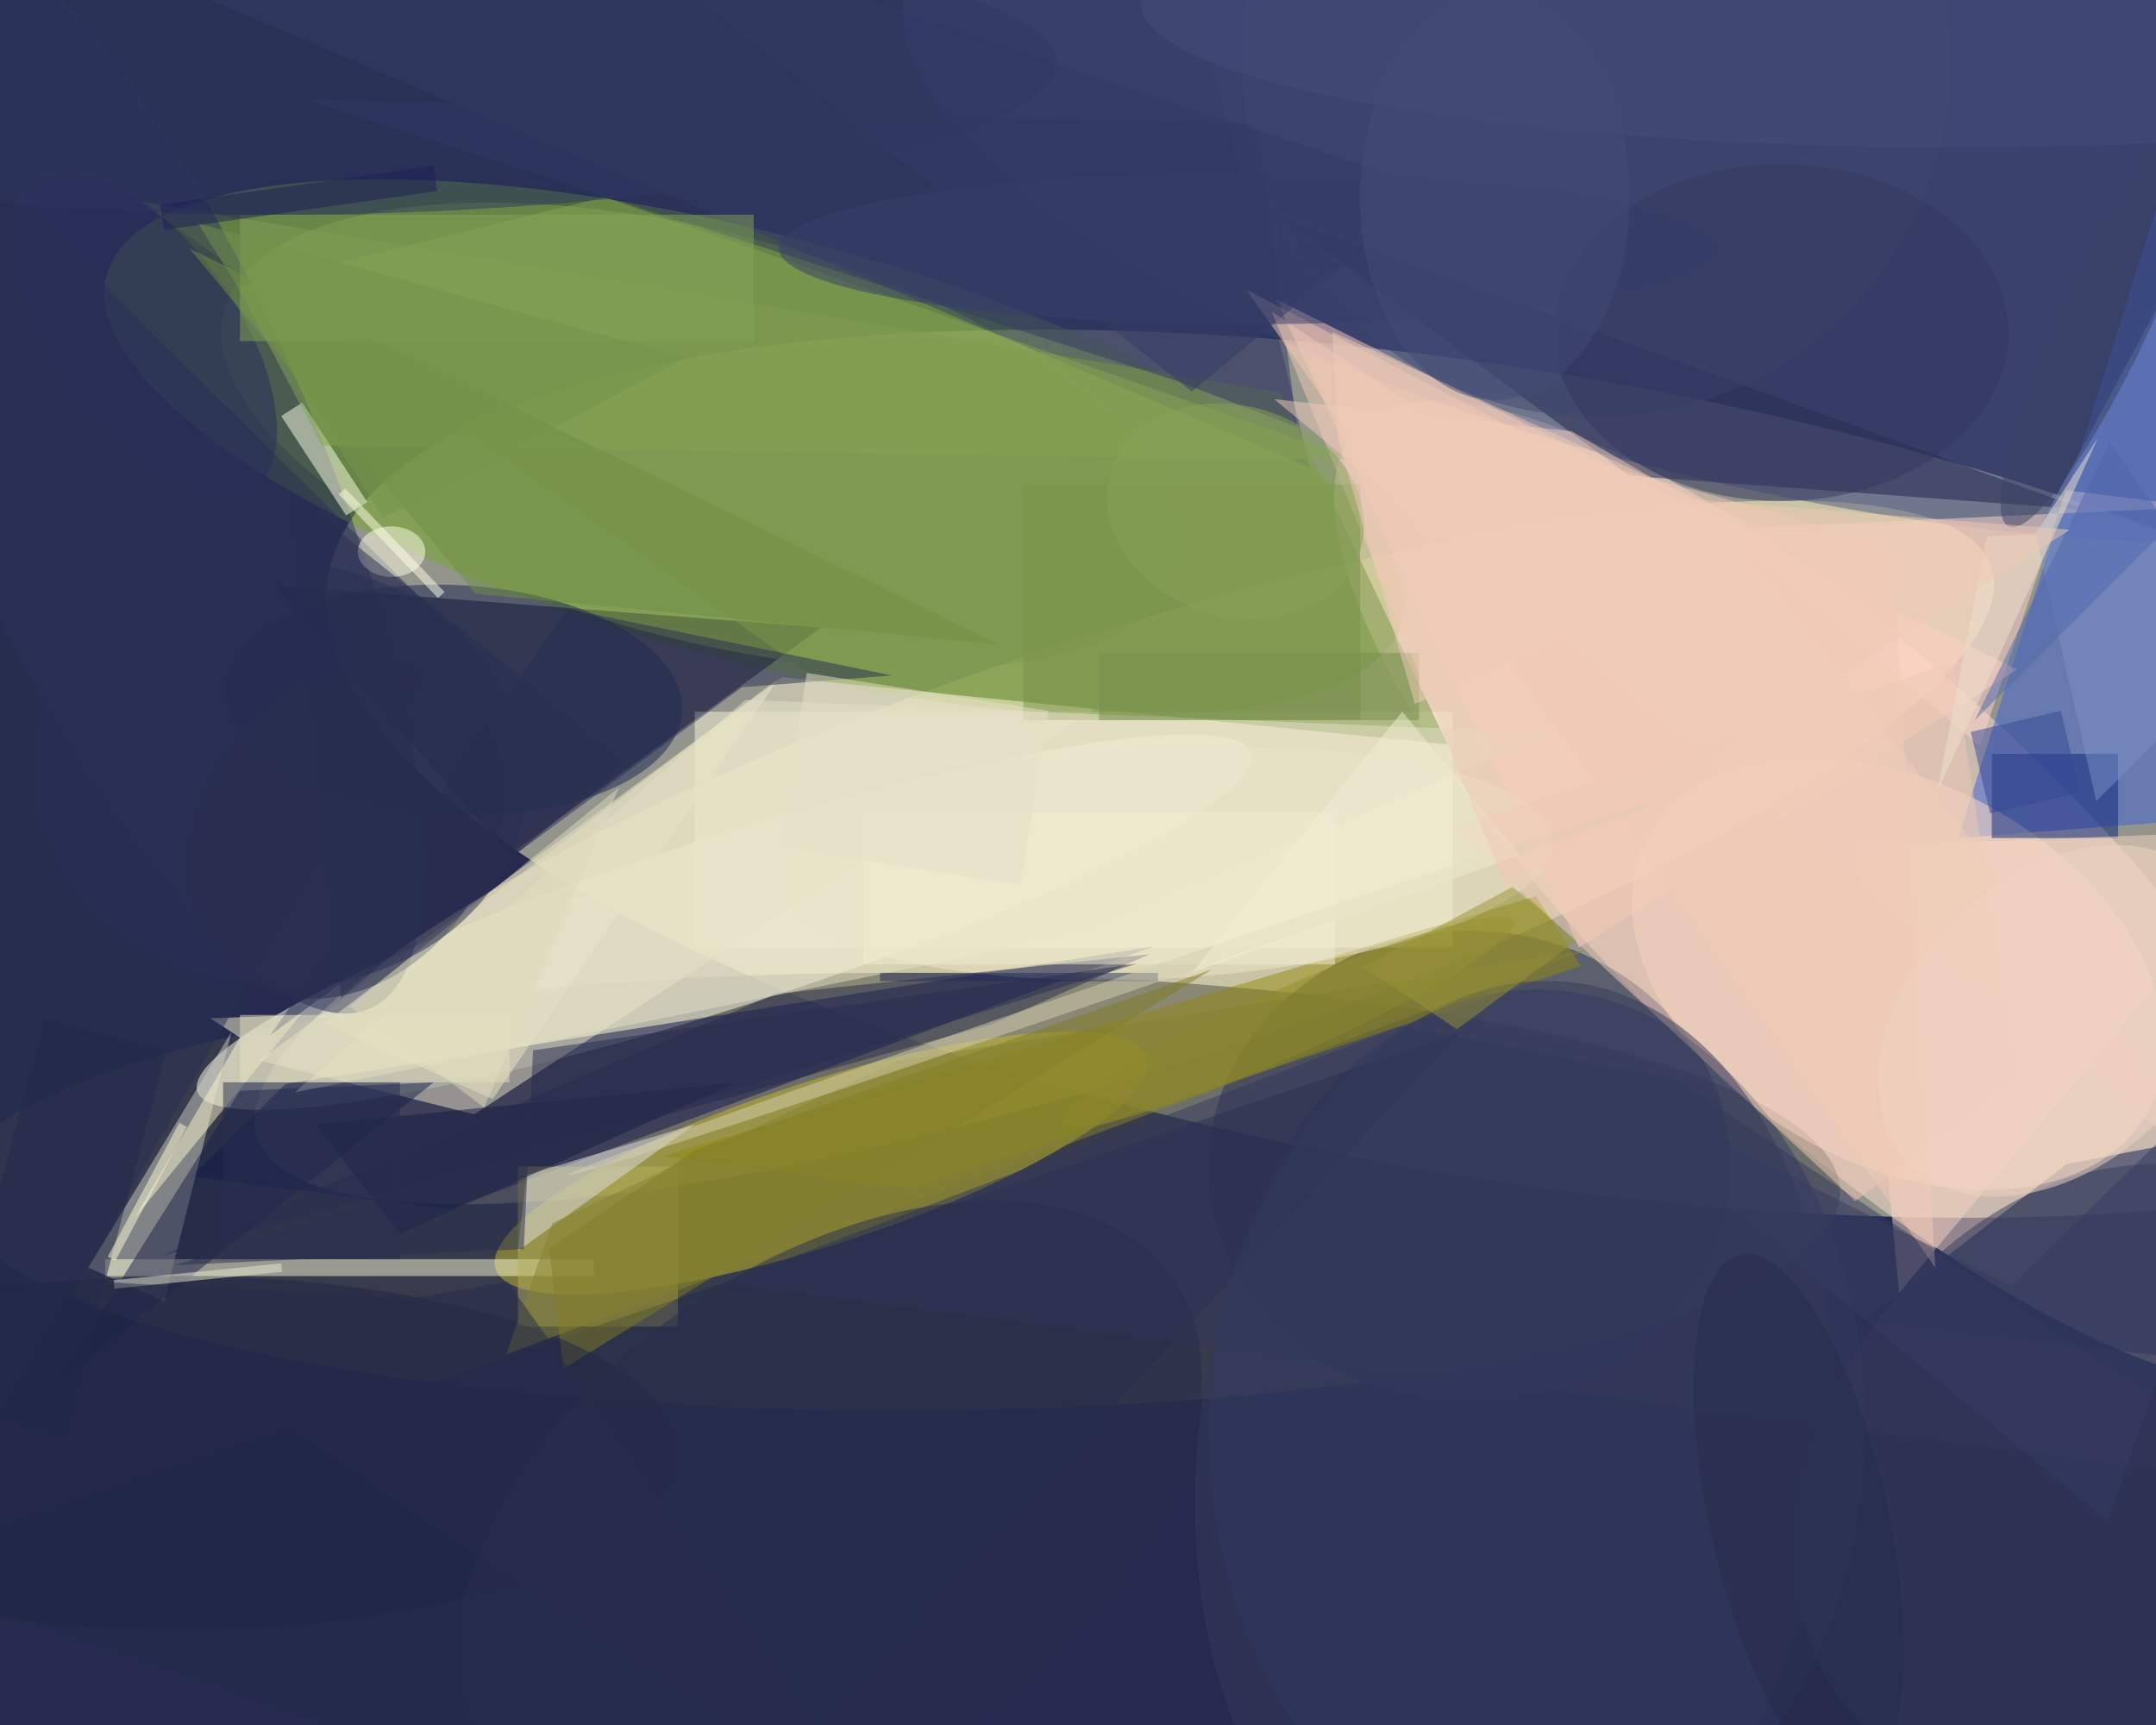 <svg xmlns="http://www.w3.org/2000/svg" viewBox="0 0 1250 1000"><defs/><filter id="a"><feGaussianBlur stdDeviation="12"/></filter><rect width="100%" height="100%" fill="#262a4f"/><g filter="url(#a)"><g fill-opacity=".5" transform="translate(2.4 2.4) scale(4.883)"><circle r="1" fill="#ffffca" transform="rotate(-80.5 143 -59.5) scale(47.919 141.568)"/><circle r="1" fill="#fff4bb" transform="matrix(-8.051 -24.5 102.965 -33.837 133 100.7)"/><circle r="1" fill="#7ba92f" transform="rotate(-165.1 48 20.5) scale(79.625 25.254)"/><circle r="1" fill="#ffded1" transform="rotate(-136.8 130.7 9.4) scale(80.777 26.557)"/><ellipse cx="106" cy="141" fill="#494d49" rx="112" ry="26"/><path fill="#000020" d="M97 74l-65-5 28 32z"/><circle r="1" fill="#ffffed" transform="matrix(-3.093 -9.636 62.565 -20.079 85.5 109)"/><circle r="1" fill="#4e598b" transform="matrix(8.066 -34.335 102.432 24.063 209.4 22)"/><ellipse cx="174" cy="138" fill="#272d51" rx="31" ry="28"/><circle r="1" fill="#c5ba28" transform="matrix(3.001 9.234 -38.652 12.562 97 137.6)"/><path fill="#071a4d" d="M255.5 160.4l15.5-27.7-26.1 5-24.3 18.7z"/><circle r="1" fill="#83a250" transform="rotate(-75.3 74.8 -28.2) scale(24.165 58.865)"/><path fill="#3d61d2" d="M232 99l39-3-5-105z"/><path fill="#fdf8dc" d="M82 84h90v28H82z"/><path fill="#0d154a" d="M52.8 143.1l-30.6-3.9 11.2-11 102.9-16.3z"/><circle r="1" fill="#ffe0c6" transform="matrix(29.696 16.325 -10.891 19.811 224.9 115.1)"/><path fill="#354066" d="M155 55l-17-71H-12z"/><path fill="#efe9ca" d="M92.4 79.9l37.1 3.8-73.7 48.1-25.5-6.4z"/><path fill="#ffcfb9" d="M187 112l52-33-88-44z"/><path fill="#1d214e" d="M151 25l96 35-54-4z"/><path fill="#92890e" d="M181.9 105.9l5.3 8.3-79.6 26.4-29.5-3.8z"/><path fill="#cccec1" d="M10 150l17-28-8 32z"/><path fill="#7a974b" d="M151.6 46.1L16 23.4l81 57 74.4 7.5z"/><circle r="1" fill="#2d345b" transform="matrix(28.774 65.431 -20.175 8.872 14.7 53.8)"/><ellipse cx="182" cy="169" fill="#333b60" rx="39" ry="52"/><circle r="1" fill="#1b254f" transform="matrix(-27.081 -1.334 .671 -13.625 53.4 82.6)"/><path fill="#fcfdd7" d="M12 149h58v2H12z"/><path fill="#b5af5d" d="M61 138h19v19H61z"/><path fill="#ffffe8" d="M40.6 60.7l-7.7-11.8 2.5-1.6 7.7 11.8z"/><path fill="#ffd7ce" d="M244.8 57.7l-10.2 30.4-30.2-25.8 56.2-2.6z"/><path fill="#0d2478" d="M236 89h15v10h-15z"/><circle r="1" fill="#363d5b" transform="matrix(23.711 17.446 -23.398 31.801 246 174)"/><circle r="1" fill="#eee8cd" transform="rotate(176.7 67.6 53) scale(45.803 13.626)"/><path fill="#192147" d="M28 129L6 164l45-36z"/><path fill="#f8d7c3" d="M271 98l-51 2 5 53z"/><path fill="#7b91c9" d="M248.4 94.6L241.2 63l14.6-27.3L271 72.3z"/><path fill="#86a554" d="M37.7 52.4l122.9 1.7-89.3-31.2-43.5 10.7z"/><path fill="#232a48" d="M-15 186l98 33 90-97z"/><path fill="#34395d" d="M198.5 127.6l-32.5-6.3-80.8 30.6L271 175.8z"/><path fill="#fbf7cf" d="M24.5 120.4l3.5 2.3-12.5 21.4L35.2 120z"/><path fill="#dee0e7" d="M62 139l20-6-21 15z"/><circle r="1" fill="#2f3860" transform="matrix(82.948 -2 .388 16.083 42 8.8)"/><path fill="#323962" d="M35.7 11.3l103.7 33.5 14.1 5.4-4.6-35.9z"/><path fill="#f3cab6" d="M147.5 33.9L229.3 150l-5.1-85.8-39.1-10.8z"/><path fill="#161c41" d="M47 146l40-18-50 5z"/><path fill="#283050" d="M-16 6l15 163 54-95z"/><path fill="#ebe6c6" d="M38 121l20 9 34-50z"/><path fill="#272c4f" d="M117.3 121.1l-98.6 27.5 72.9-31.1 44.4-4.7z"/><path fill="#7b934b" d="M121 57h40v28h-40z"/><circle cx="189" cy="7" r="42" fill="#3f4871"/><path fill="#827c23" d="M143.4 114.6l-77 47.4-1.7-14.3L82.1 136z"/><ellipse cx="21" cy="172" fill="#202742" rx="59" ry="21"/><ellipse cx="211" cy="39" fill="#34395f" rx="27" ry="20"/><path fill="#e5e1c6" d="M183.6 86.5L88 82.6l-53.5 46.6 94.7-19.1z"/><path fill="#eaebd3" d="M13 151.5l19.9-2 .1 1-19.9 2z"/><ellipse cx="46" cy="65" fill="#ffffe9" rx="4" ry="3"/><circle r="1" fill="#2a2f4d" transform="matrix(-13.676 -10.103 12.655 -17.131 40.5 98.2)"/><circle r="1" fill="#282e5b" transform="matrix(-12.783 -18.267 9.102 -6.369 16.7 39.4)"/><path fill="#333b64" d="M68-12l102 34-29 24z"/><path fill="#718e45" d="M56 70L22 29l96 47z"/><path fill="#efcab7" d="M172.1 97.8l59.3-19.7 7.6 49.5-19.2 14.5z"/><path fill="#354995" d="M235.8 96.1l-2.3-9.7 10.7-2.5 2.3 9.7z"/><path fill="#f0ceba" d="M268.9 144.4L150.8 46.9l35.3 3.8 17.3 10z"/><path fill="#282e52" d="M87.6 81.1l17.8-1.4-38.5-7.9-35.3 50.6z"/><path fill="#232d56" d="M104 115h33v1h-33z"/><path fill="#85a457" d="M28 25h61v15H28z"/><path fill="#f2eed2" d="M102 96h56v18h-56z"/><path fill="#282e4f" d="M134.5 113.9l-71.7 10.3-1.1 23.6-41.4 1.9z"/><circle r="1" fill="#343a5a" transform="matrix(-7.015 56.062 -37.272 -4.664 179.3 172.2)"/><ellipse cx="232" fill="#444f7b" rx="97" ry="17"/><circle r="1" fill="#948e2d" transform="matrix(1.62 3.623 -26.678 11.933 152.5 120.8)"/><path fill="#282e4e" d="M26 128h21v21H26z"/><path fill="#dedabd" d="M41 119l16 12 16-38z"/><path fill="#778e4a" d="M130 77h38v8h-38z"/><circle r="1" fill="#3c4264" transform="matrix(4.814 2.245 -11.705 25.102 249.7 36.9)"/><path fill="#e6e1c7" d="M92 100.1l3.3-20.7 28.7 4.5-3.3 20.7z"/><path fill="#212849" d="M-7.3 165.8l12.1-45.4 14.5 3.8-12.1 45.4z"/><path fill="#fefcd9" d="M20.8 132.8l.9.5-8.5 15.9-.9-.5z"/><path fill="#5268af" d="M257 62l-7-10-16 33z"/><path fill="#878333" d="M65.1 144.7l-5.5 15.6 128.4-48-82.1 13.2z"/><circle r="1" fill="#d6d0b3" transform="rotate(-108.9 107.5 11.5) scale(1 68.063)"/><path fill="#f5efd4" d="M180 101l-14-17-25 31z"/><path fill="#363c60" d="M271 120.2l-32.7 32-55.7-27.8 67.1 55.6z"/><path fill="#eee2ca" d="M248.6 51.5l-19.1 42.1 5.9-30.4 5.7-.2z"/><path fill="#f1cab6" d="M150.5 36.5l31.3 20.8 63.5 5.1-66.9 42.7z"/><circle r="1" fill="#262c48" transform="rotate(167.5 96.7 101.6) scale(10.6 32.206)"/><circle r="1" fill="#89a357" transform="matrix(3.848 -11.858 14.775 4.795 146.2 60.2)"/><path fill="#f1cdb8" d="M157.7 38.9l54.1 24.8-44.3 19.4-9.1-31.3z"/><path fill="#76944b" d="M23 26l58 16-36 19z"/><circle r="1" fill="#efd5c2" transform="matrix(11.877 12.213 -17.4 16.921 243.6 120.7)"/><circle r="1" fill="#2b3152" transform="rotate(-175.2 18.3 45) scale(29.402 25.17)"/><path fill="#ffffe7" d="M40.5 57.5l11.8 12.3-.8.7-11.8-12.3z"/><ellipse cx="148" cy="29" fill="#373e68" rx="56" ry="9"/><ellipse cx="177" cy="23" fill="#434c77" rx="16" ry="24"/><path fill="#9b9537" d="M172.5 121.7l-11.1-7.4 17.7-9.5 7.6 6.4z"/><path fill="#1c1e57" d="M18.5 23.8L51 19.2l.4 3L19 26.8z"/><path fill="#262c4a" d="M48 153.7l11.8-2 47.6 67.3L8 151.5z"/><path fill="#e5e0c0" d="M28 120h32v8H28z"/><path fill="#292f51" d="M40 118l-6-60 40 32z"/><circle r="1" fill="#282e4b" transform="matrix(16.777 24.686 -40.816 27.739 98.1 179.2)"/></g></g></svg>